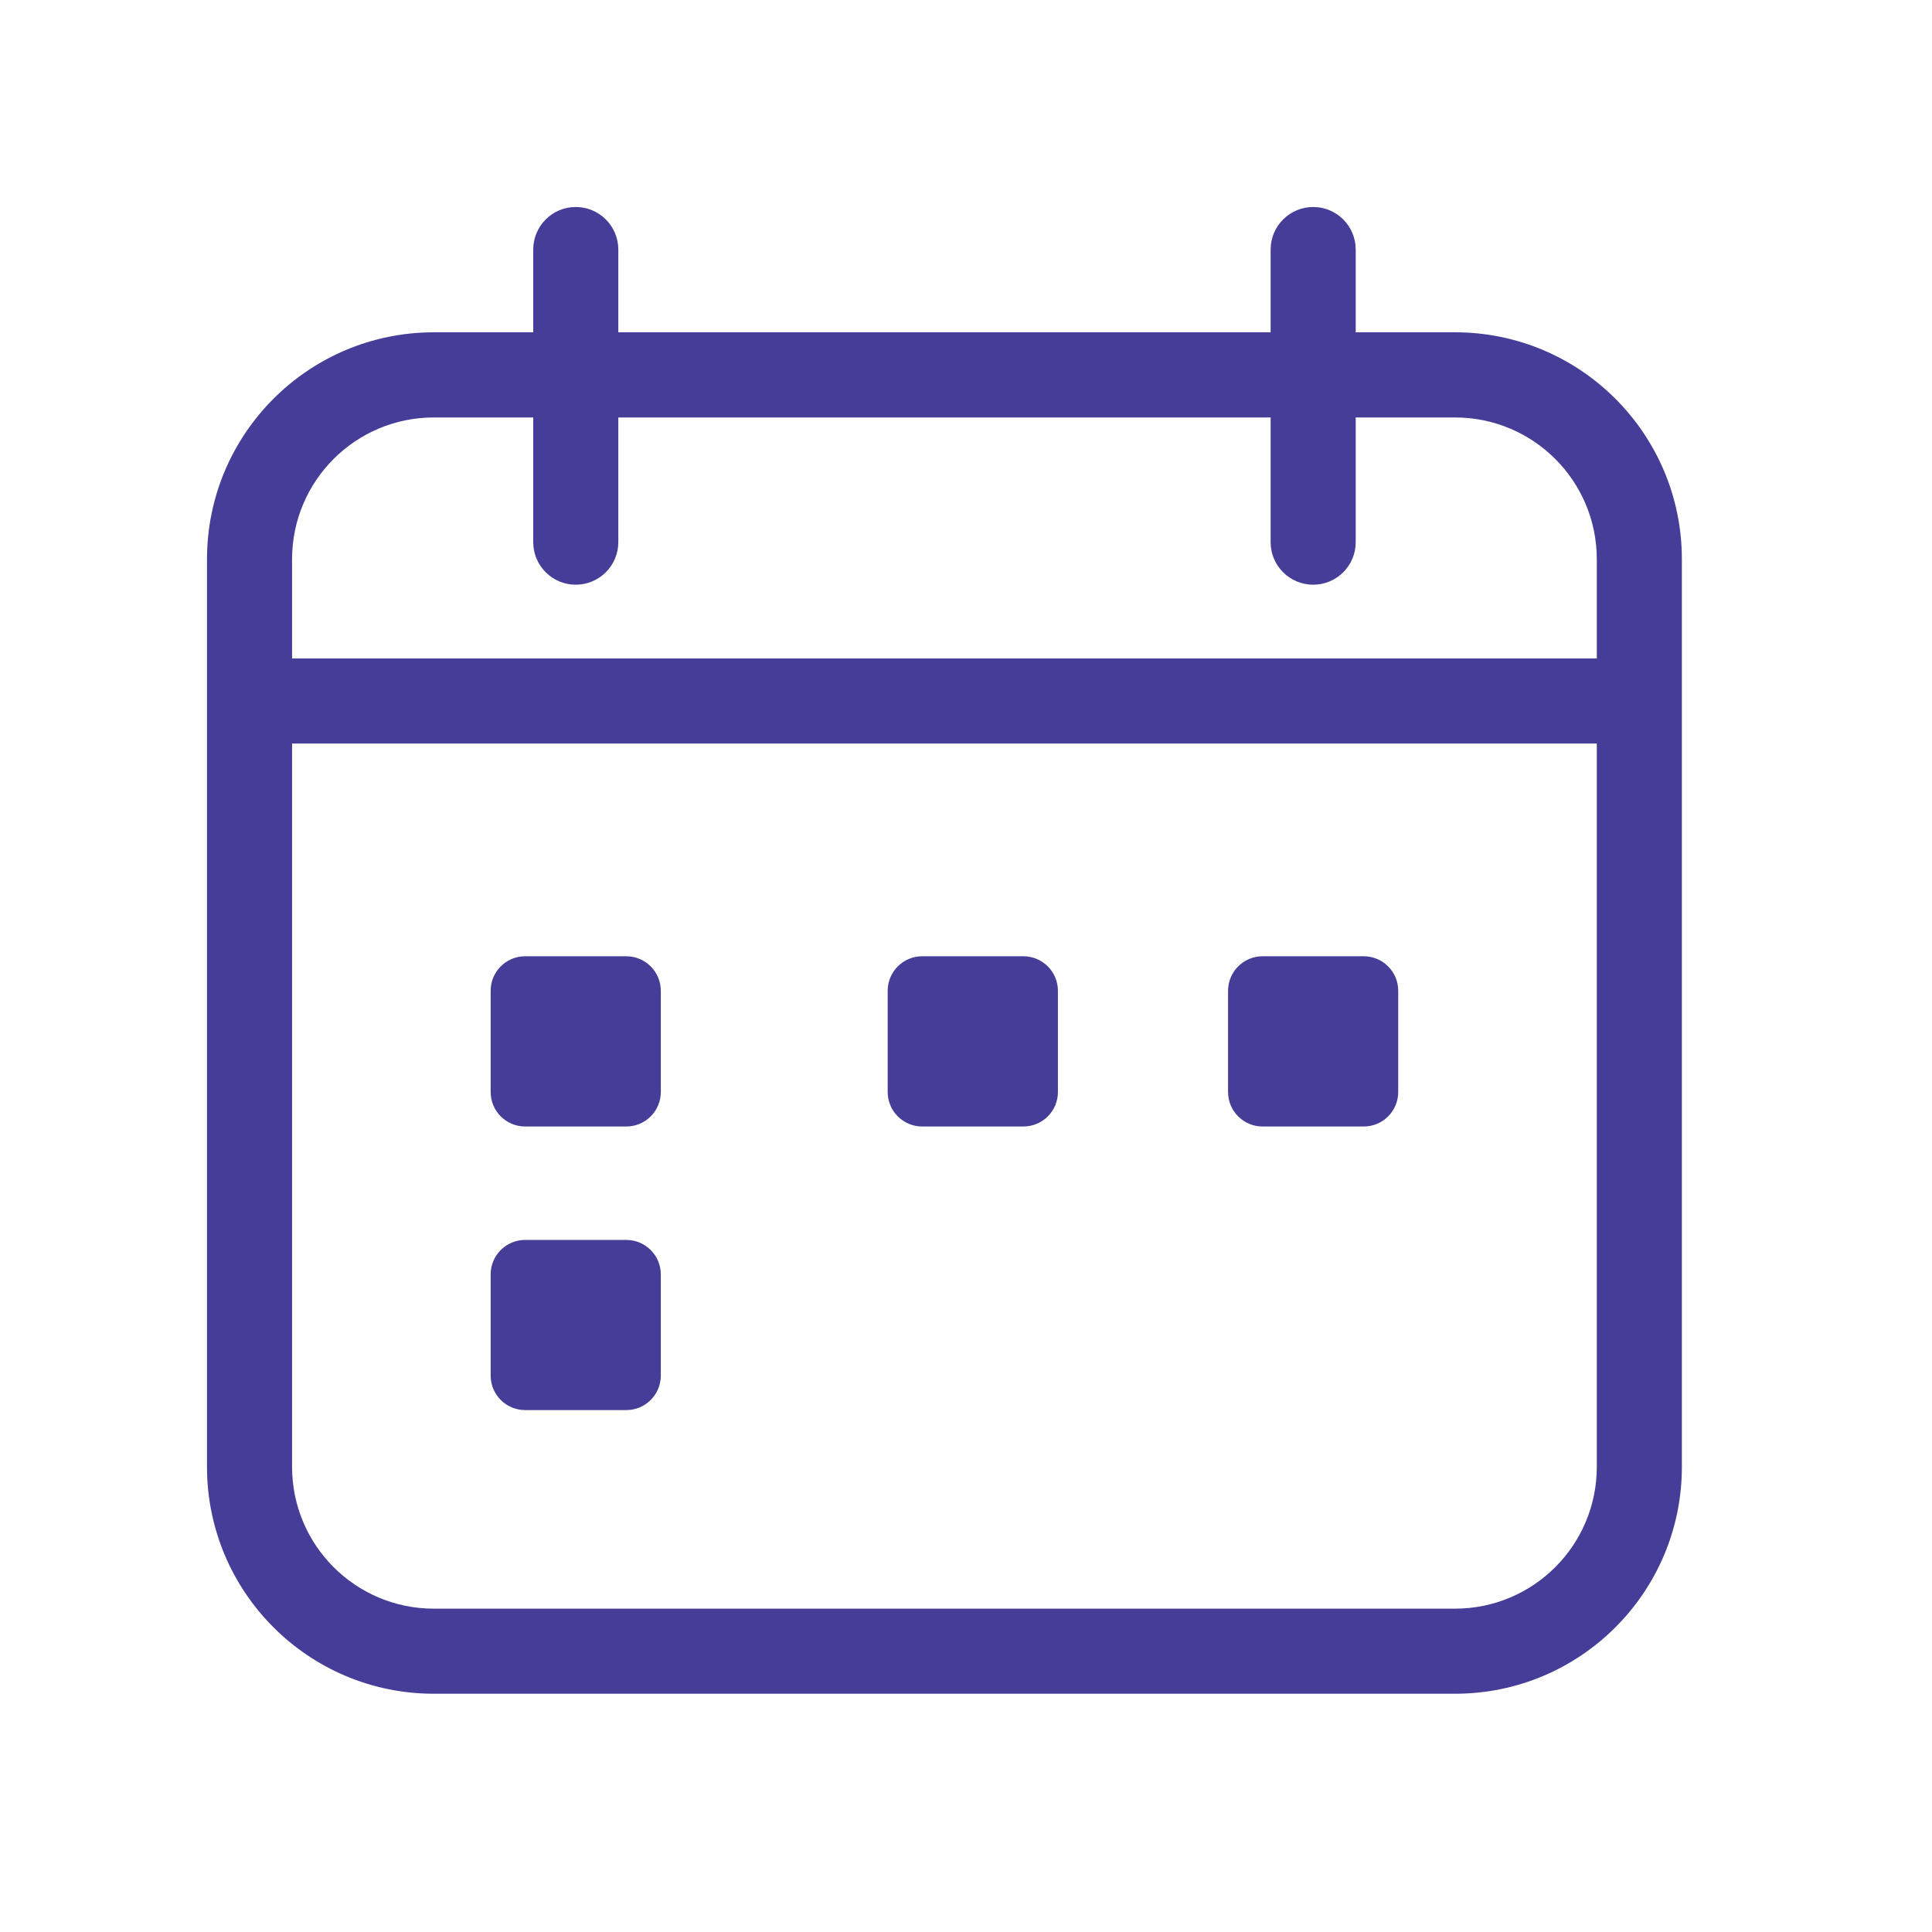 <svg width="28" height="28" viewBox="0 0 28 28" fill="none" xmlns="http://www.w3.org/2000/svg">
<path fill-rule="evenodd" clip-rule="evenodd" d="M7.728 4.816V3.617C7.728 3.276 8.004 3 8.344 3C8.685 3 8.961 3.276 8.961 3.617V4.816H18.415V3.617C18.415 3.276 18.691 3 19.032 3C19.372 3 19.648 3.276 19.648 3.617V4.816H21.087C22.903 4.816 24.375 6.289 24.375 8.105V21.259C24.375 23.075 22.903 24.547 21.087 24.547H6.288C4.472 24.547 3 23.075 3 21.259V8.105C3 6.289 4.472 4.816 6.288 4.816H7.728ZM18.415 6.05V7.858C18.415 8.198 18.691 8.474 19.032 8.474C19.372 8.474 19.648 8.198 19.648 7.858V6.05H21.087C22.222 6.05 23.142 6.97 23.142 8.105V9.543H4.233V8.105C4.233 6.97 5.153 6.05 6.288 6.05H7.728V7.858C7.728 8.198 8.004 8.474 8.344 8.474C8.685 8.474 8.961 8.198 8.961 7.858V6.05H18.415ZM23.142 10.776H4.233V21.259C4.233 22.394 5.153 23.314 6.288 23.314H21.087C22.222 23.314 23.142 22.394 23.142 21.259V10.776ZM7.611 13.859C7.334 13.859 7.111 14.083 7.111 14.359V15.826C7.111 16.102 7.334 16.326 7.611 16.326H9.077C9.353 16.326 9.577 16.102 9.577 15.826V14.359C9.577 14.083 9.353 13.859 9.077 13.859H7.611ZM7.111 18.47C7.111 18.194 7.334 17.97 7.611 17.97H9.077C9.353 17.97 9.577 18.194 9.577 18.47V19.936C9.577 20.212 9.353 20.436 9.077 20.436H7.611C7.334 20.436 7.111 20.212 7.111 19.936V18.47ZM12.865 14.359C12.865 14.083 13.089 13.859 13.365 13.859H14.832C15.108 13.859 15.332 14.083 15.332 14.359V15.826C15.332 16.102 15.108 16.326 14.832 16.326H13.365C13.089 16.326 12.865 16.102 12.865 15.826V14.359ZM17.798 14.359C17.798 14.083 18.022 13.859 18.298 13.859H19.764C20.041 13.859 20.264 14.083 20.264 14.359V15.826C20.264 16.102 20.041 16.326 19.764 16.326H18.298C18.022 16.326 17.798 16.102 17.798 15.826V14.359Z" fill="#453D98"/>
</svg>
